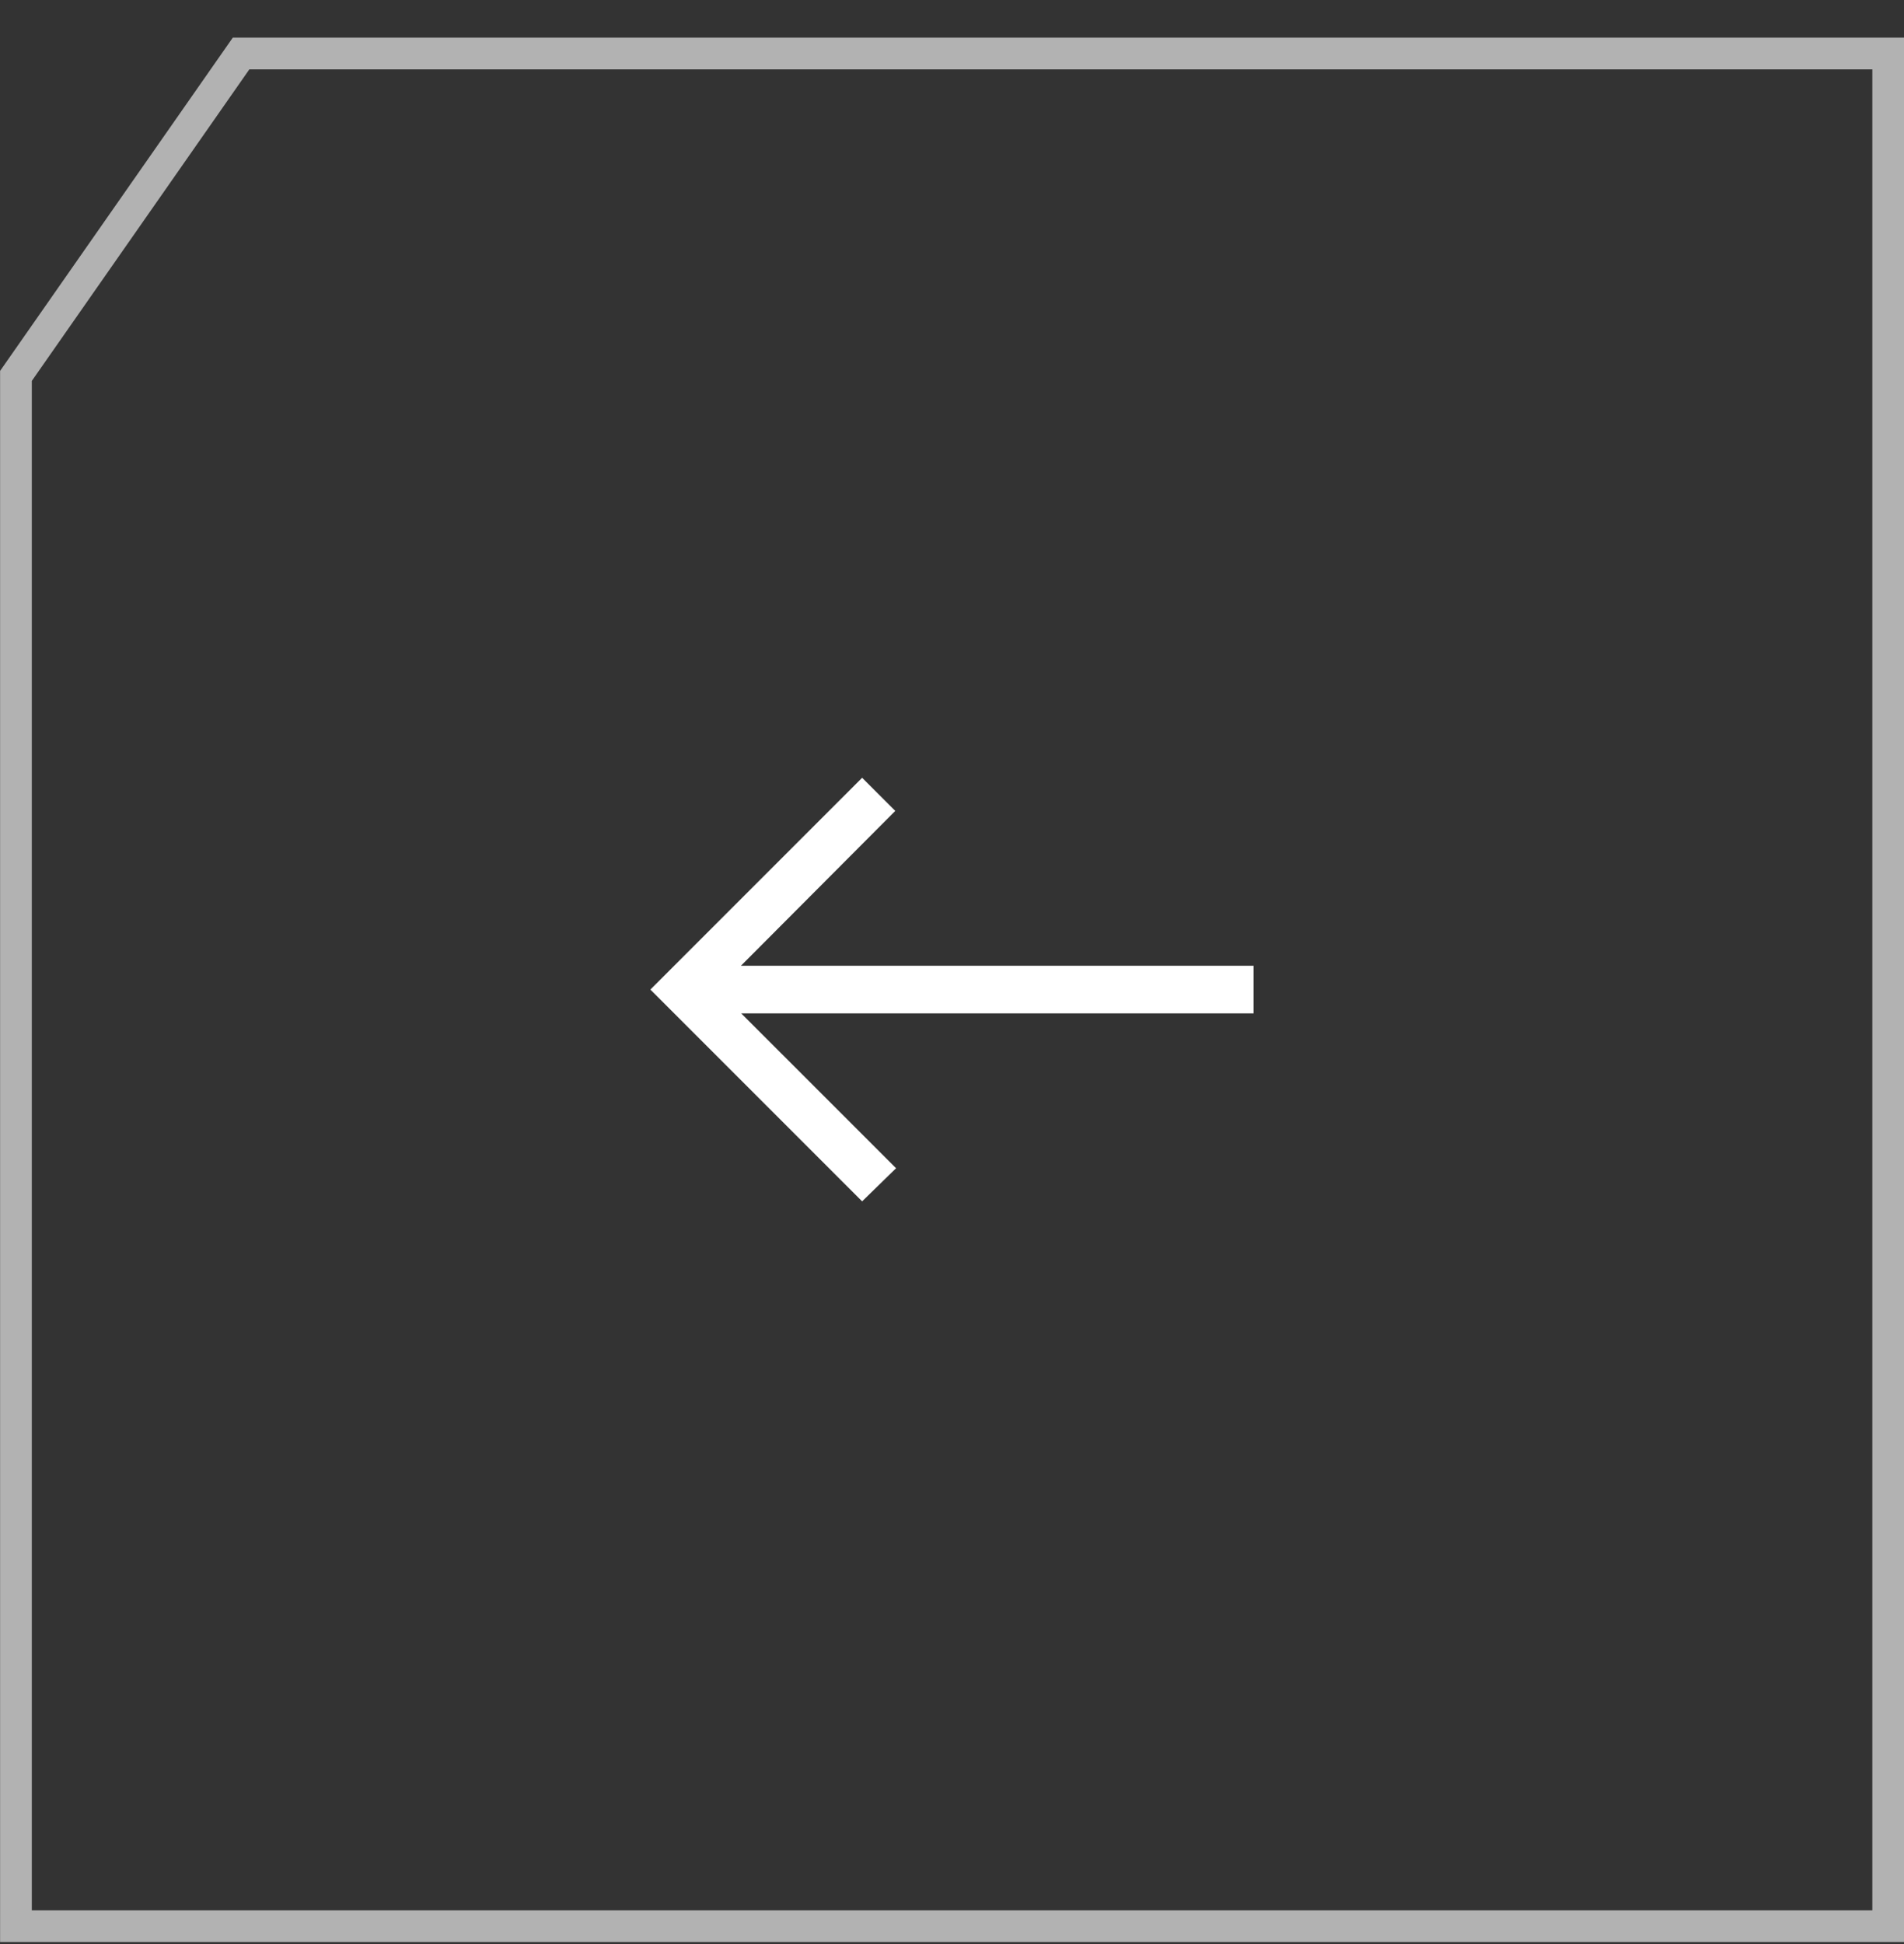 <svg width="48" height="49" viewBox="0 0 48 49" fill="none" xmlns="http://www.w3.org/2000/svg">
<rect x="0" y="0" width="48" height="49" fill="#333333" stroke="none"/>
<g id="Component 11">
<path id="Rectangle 3465957" d="M0.402 9.475L6.077 1.349H47.602V48.549H0.402V9.475Z" stroke="#B2B2B2" stroke-width="0.8"/>
<g id="east">
<path id="Vector" d="M21.734 30.28L22.59 29.445L18.686 25.542H31.604V24.342H18.679L22.57 20.439L21.734 19.604L16.396 24.942L21.734 30.28Z" fill="white"/>
</g>
</g>
</svg>
